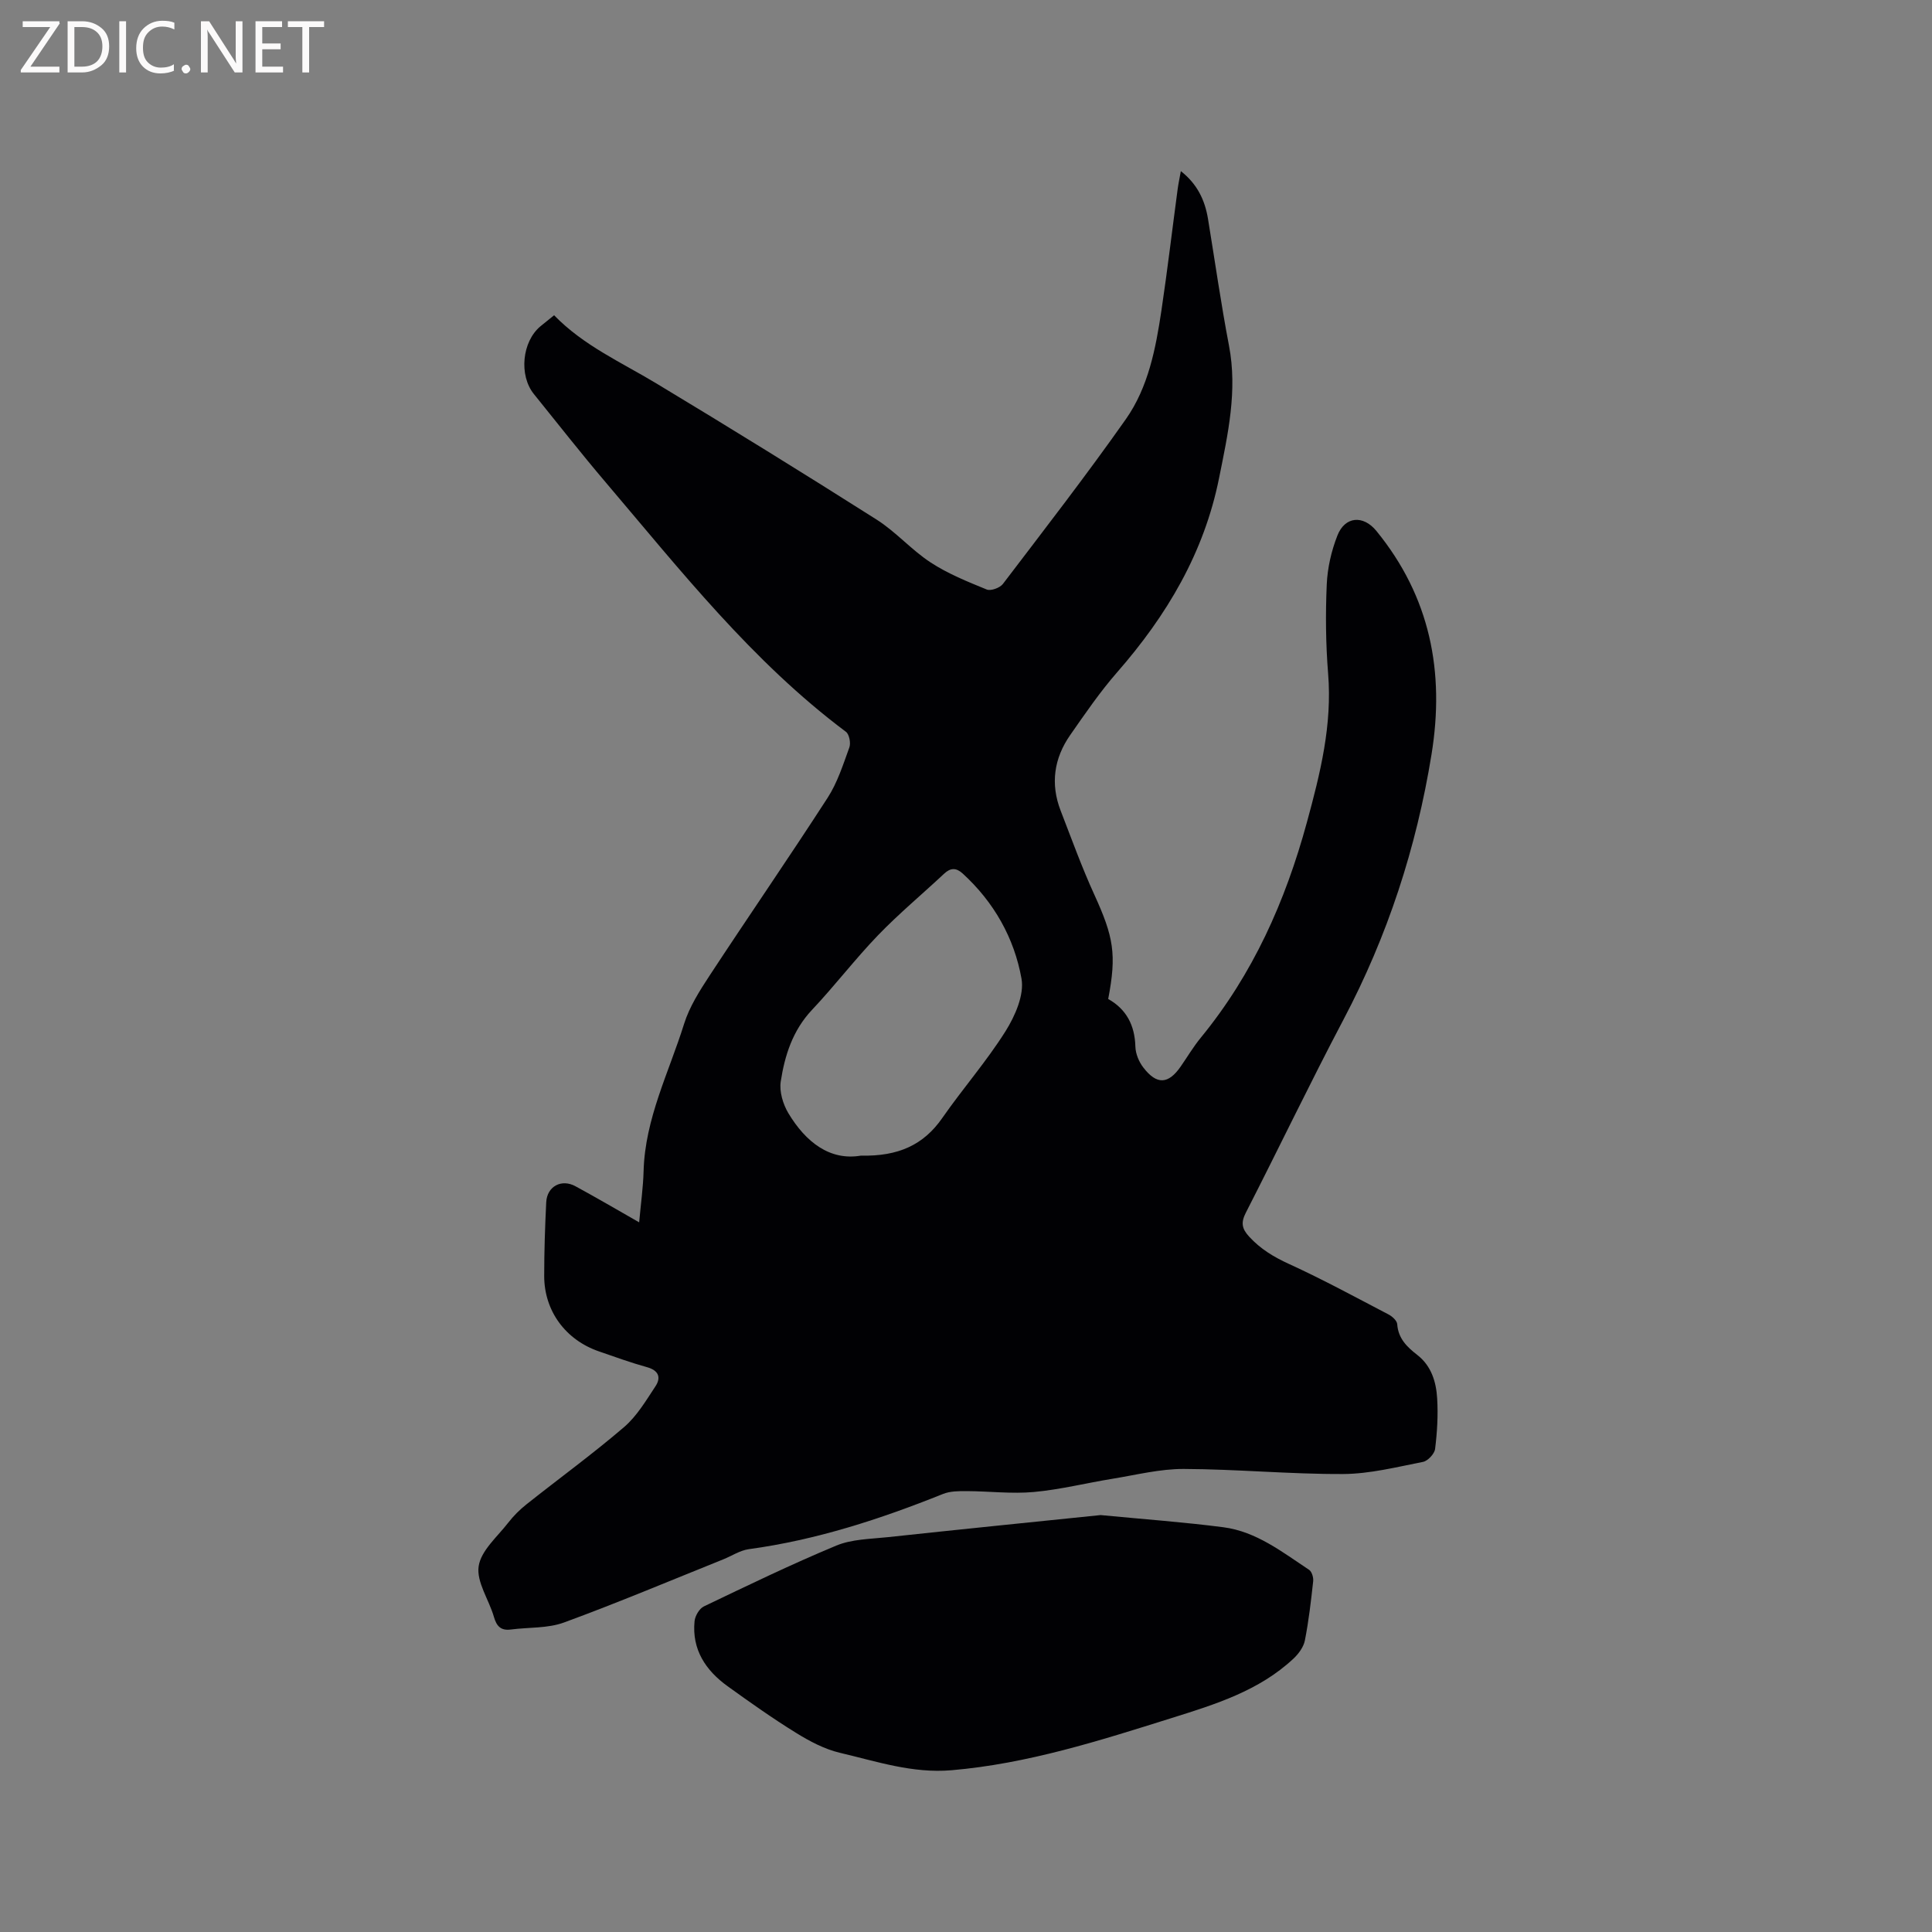 <svg enable-background="new 0 0 400 400" viewBox="0 0 400 400" xmlns="http://www.w3.org/2000/svg"><rect x="0" y="0" width="400" height="400" fill="#808080" stroke="none"/><path d="m132.33 253.07c.35-3.88.83-7.25.92-10.63.3-10.86 5.25-20.43 8.39-30.48 1.11-3.53 3.21-6.83 5.27-9.97 8.08-12.31 16.44-24.44 24.43-36.8 2.04-3.15 3.22-6.89 4.51-10.45.33-.9-.02-2.72-.71-3.23-19.4-14.52-34.24-33.42-49.75-51.66-5.08-5.97-9.92-12.16-14.85-18.26-3.14-3.88-2.46-10.87 1.36-14.04.89-.74 1.8-1.45 2.82-2.28 6.08 6.27 13.87 9.72 21.1 14.07 15.34 9.24 30.56 18.65 45.68 28.24 4 2.54 7.22 6.29 11.19 8.88 3.57 2.33 7.63 3.97 11.6 5.59.85.35 2.73-.34 3.35-1.15 8.6-11.3 17.31-22.54 25.48-34.15 4.63-6.6 6.16-14.58 7.34-22.46 1.25-8.38 2.24-16.8 3.37-25.2.15-1.12.4-2.23.65-3.66 3.41 2.67 4.98 6.01 5.62 9.86 1.44 8.76 2.68 17.55 4.35 26.27 1.79 9.35-.22 18.28-2.04 27.35-3.11 15.55-10.84 28.52-21.12 40.28-3.54 4.05-6.61 8.54-9.7 12.97-3.37 4.82-4.15 10.13-1.99 15.69 2.25 5.81 4.37 11.69 6.96 17.36 4 8.76 4.66 12.36 2.88 21.62 3.78 2.12 5.51 5.46 5.63 9.87.04 1.48.74 3.16 1.66 4.34 2.78 3.61 5.17 3.45 7.72-.23 1.39-2 2.64-4.12 4.18-5.99 10.78-13.16 17.48-28.18 21.95-44.57 2.79-10.21 5.26-20.17 4.39-30.83-.49-6.12-.55-12.3-.28-18.43.15-3.4.95-6.92 2.2-10.1 1.57-4.03 5.37-4.29 8.08-.96 11.12 13.62 14.19 29.15 11.41 46.27-3.13 19.3-9.09 37.58-18.23 54.9-6.96 13.2-13.41 26.68-20.21 39.97-1.04 2.04-.86 3.29.69 4.97 2.35 2.56 5.08 4.2 8.24 5.65 7.01 3.2 13.8 6.9 20.64 10.47.76.4 1.72 1.28 1.77 2 .21 2.99 2.04 4.72 4.18 6.39 2.9 2.26 3.89 5.58 4.09 8.99.21 3.47 0 7-.43 10.45-.13 1.01-1.5 2.48-2.51 2.68-5.47 1.07-11 2.48-16.52 2.51-11 .05-22-1.01-33-1.05-4.91-.02-9.84 1.23-14.74 2.03-5.44.88-10.82 2.24-16.28 2.74-4.59.42-9.27-.16-13.9-.18-1.65-.01-3.45-.01-4.94.59-13 5.22-26.24 9.53-40.2 11.43-1.82.25-3.51 1.39-5.27 2.1-10.98 4.41-21.89 9.01-32.99 13.08-3.38 1.24-7.3.97-10.97 1.45-2.08.28-2.98-.65-3.54-2.61-1.02-3.55-3.64-7.22-3.16-10.48.48-3.25 3.87-6.11 6.13-9.03 1.09-1.41 2.39-2.7 3.78-3.8 6.72-5.34 13.68-10.4 20.19-15.98 2.65-2.27 4.55-5.49 6.51-8.46 1.2-1.82.66-3.28-1.75-3.95-3.36-.93-6.65-2.13-9.96-3.27-6.91-2.38-11.33-8.37-11.33-15.62 0-5.09.17-10.18.42-15.26.17-3.3 3.17-4.9 6.07-3.3 4.25 2.31 8.45 4.76 13.17 7.46zm45.92-13.81c7.74.18 12.97-2.22 16.84-7.79 4.23-6.08 9.15-11.7 13.09-17.96 1.98-3.16 3.91-7.53 3.31-10.89-1.5-8.42-5.71-15.86-12.18-21.77-1.33-1.21-2.5-1.22-3.84.04-4.55 4.26-9.36 8.26-13.68 12.74-4.77 4.95-8.96 10.46-13.68 15.46-3.99 4.24-5.64 9.42-6.47 14.85-.31 2.07.47 4.67 1.58 6.53 3.6 5.99 8.59 9.89 15.03 8.79z" fill="#010104"/><path d="m227.87 313.68c9.03.87 17.26 1.46 25.42 2.52 6.83.89 12.2 5.15 17.75 8.82.57.38.92 1.59.84 2.35-.45 4.1-.92 8.22-1.72 12.27-.27 1.37-1.32 2.79-2.38 3.78-7.12 6.65-16.18 9.45-25.17 12.27-14.94 4.69-29.85 9.47-45.62 10.82-8.06.69-15.51-1.83-23.09-3.61-3.18-.75-6.26-2.38-9.07-4.12-4.86-3-9.54-6.32-14.18-9.66-4.55-3.28-7.43-7.6-6.85-13.47.11-1.1.99-2.61 1.93-3.06 9.07-4.34 18.13-8.73 27.41-12.59 3.22-1.34 7.02-1.36 10.59-1.74 14.93-1.61 29.88-3.11 44.14-4.58z" fill="#010104"/><g fill="#fbfafa"><path d="m12.4 4.8-6.1 9h6v1.2h-8v-.5l6.1-8.9h-5.7v-1.2h7.6v.4z"/><path d="m14 15v-10.6h3c1.6 0 2.9.5 4 1.4s1.6 2.2 1.6 3.8-.5 3-1.6 3.9-2.4 1.5-4 1.5zm1.4-9.4v8.2h1.6c1.3 0 2.4-.4 3.1-1.1s1.1-1.8 1.1-3.1-.4-2.3-1.2-3-1.8-1-3.1-1z"/><path d="m26.1 4.4v10.6h-1.4v-10.6z"/><path d="m36.1 14.6c-.8.4-1.8.6-2.9.6-1.5 0-2.7-.5-3.6-1.4s-1.4-2.2-1.4-3.8c0-1.7.5-3.1 1.5-4.1s2.3-1.6 3.9-1.6c1 0 1.8.1 2.5.4v1.4c-.8-.4-1.6-.6-2.5-.6-1.2 0-2.1.4-2.9 1.2s-1.1 1.8-1.1 3.2c0 1.3.3 2.3 1 3s1.6 1.1 2.7 1.1c1 0 2-.2 2.7-.7v1.3z"/><path d="m37.6 14.3c0-.2.1-.5.3-.6s.4-.3.6-.3c.3 0 .5.1.6.3s.3.4.3.6-.1.4-.3.6-.4.3-.6.3c-.3 0-.5-.1-.6-.3s-.3-.4-.3-.6z"/><path d="m50.2 15h-1.6l-5.3-8.2c-.2-.2-.3-.5-.4-.7 0 .2.1.7.1 1.5v7.4h-1.4v-10.6h1.7l5.2 8.1c.2.4.4.6.4.7 0-.3-.1-.8-.1-1.5v-7.3h1.4z"/><path d="m58.6 15h-5.7v-10.6h5.5v1.2h-4.1v3.4h3.8v1.2h-3.8v3.6h4.3z"/><path d="m67.1 5.6h-3.1v9.4h-1.4v-9.4h-3v-1.2h7.5z"/></g></svg>